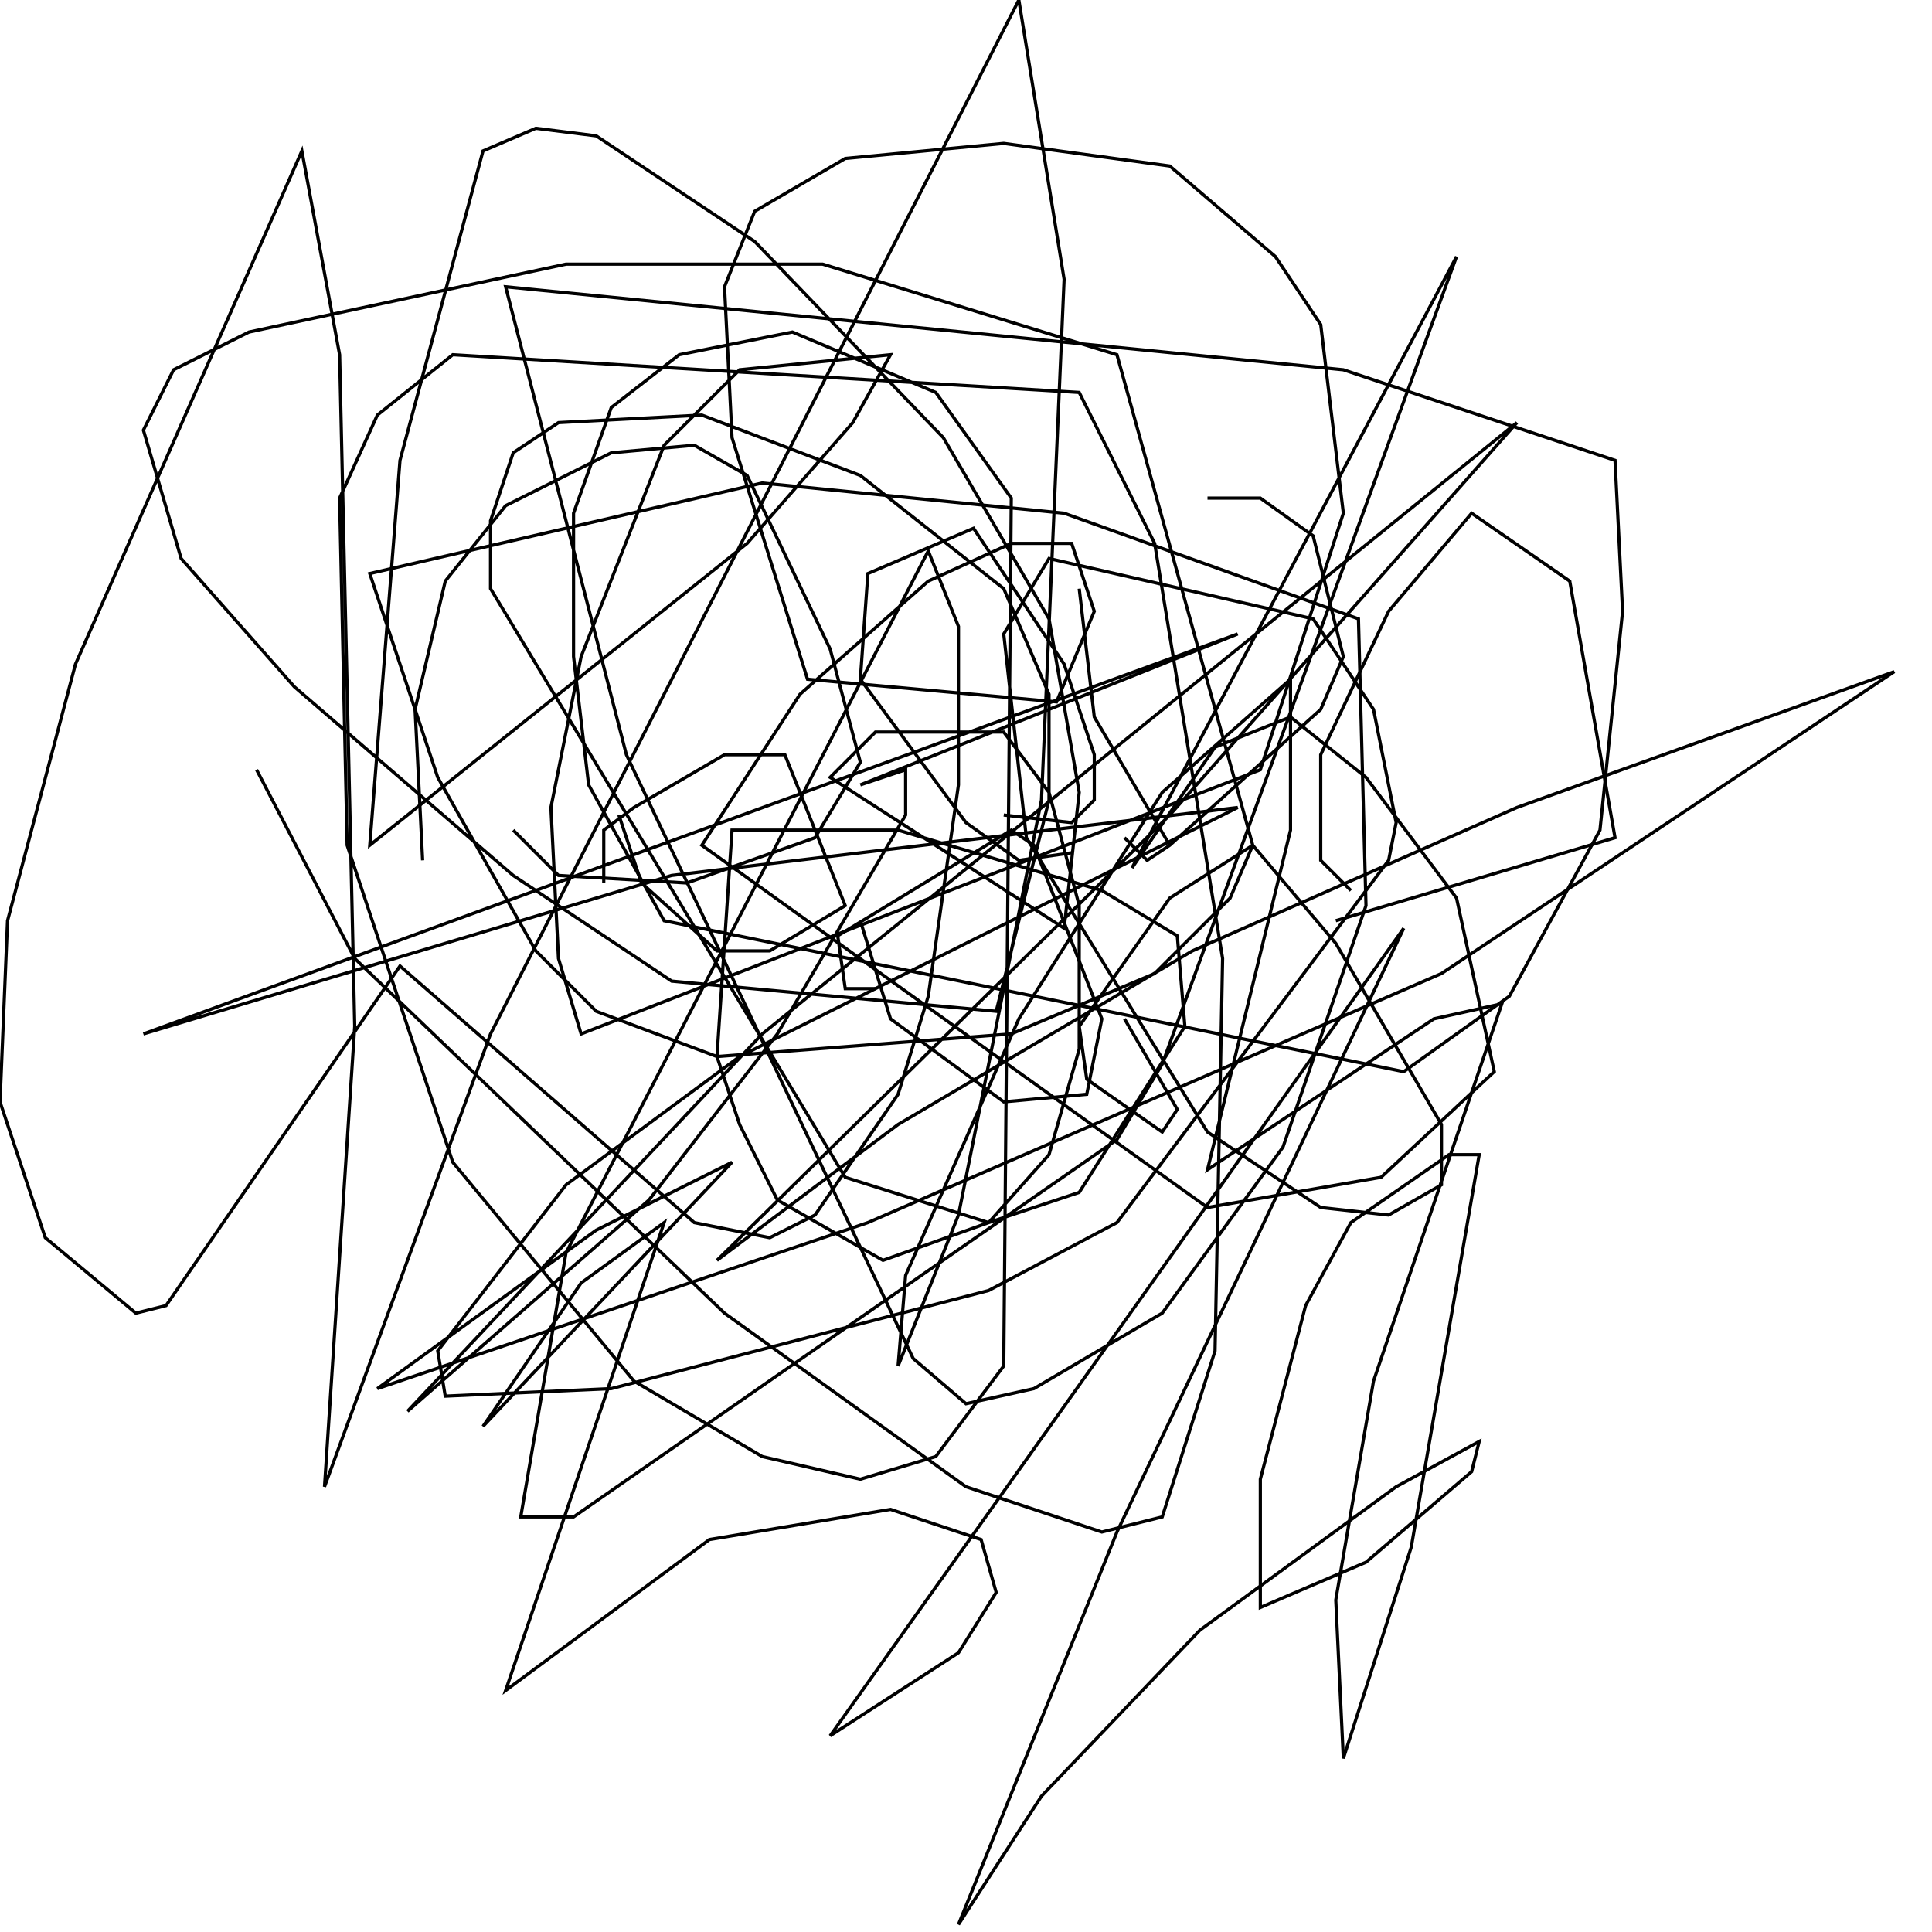 <?xml version="1.0" encoding="UTF-8" standalone="no"?>
<!--Created with ndjsontosvg (https:https://github.com/thompson318/ndjsontosvg) 
	from the simplified Google quickdraw data set. key_id = 4763627057840128-->
<svg width="600" height="600"
	xmlns="http://www.w3.org/2000/svg">
	xmlns:ndjsontosvg="https://github.com/thompson318/ndjsontosvg"
	xmlns:quickdraw="https://quickdraw.withgoogle.com/data"
	xmlns:scikit-surgery="https://doi.org/10.1007/s11548-020-02180-5">

	<rect width="100%" height="100%" fill="white" />
	<path d = "M 131.25 267.19 L 128.91 220.31 L 138.28 180.47 L 157.03 157.03 L 189.84 140.62 L 215.62 138.28 L 232.03 147.66 L 257.81 201.56 L 267.19 236.72 L 253.12 260.16 L 213.28 274.22 L 173.44 271.88 L 159.38 257.81" stroke="black" fill="transparent"/>
	<path d = "M 332.81 264.84 L 316.41 267.19 L 300.00 255.47 L 267.19 210.94 L 269.53 178.12 L 302.34 164.06 L 330.47 206.25 L 339.84 234.38 L 339.84 248.44 L 332.81 255.47 L 311.72 253.12" stroke="black" fill="transparent"/>
	<path d = "M 363.28 262.50 L 339.84 222.66 L 335.16 182.81" stroke="black" fill="transparent"/>
	<path d = "M 375.00 154.69 L 391.41 154.69 L 407.81 166.41 L 417.19 203.91 L 410.16 220.31 L 363.28 262.50 L 356.25 267.19 L 349.22 260.16" stroke="black" fill="transparent"/>
	<path d = "M 419.53 276.56 L 410.16 267.19 L 410.16 234.38 L 431.25 189.84 L 457.03 159.38 L 487.50 180.47 L 501.56 260.16 L 414.84 285.94" stroke="black" fill="transparent"/>
	<path d = "M 187.50 274.22 L 187.50 257.81 L 196.88 250.78 L 225.00 234.38 L 243.75 234.38 L 262.50 281.25 L 239.06 295.31 L 222.66 295.31 L 199.22 274.22 L 192.19 253.12" stroke="black" fill="transparent"/>
	<path d = "M 271.88 307.03 L 262.50 307.03 L 260.16 290.62 L 314.06 257.81 L 321.09 262.50 L 342.19 316.41 L 337.50 339.84 L 311.72 342.19 L 276.56 316.41 L 267.19 285.94" stroke="black" fill="transparent"/>
	<path d = "M 349.22 316.41 L 365.62 344.53 L 360.94 351.56 L 337.50 335.16 L 335.16 318.75 L 363.28 278.91 L 389.06 262.50 L 414.84 292.97 L 447.66 349.22 L 447.66 367.97 L 431.25 377.34 L 410.16 375.00 L 375.00 351.56 L 318.75 260.16 L 311.72 196.88 L 325.78 173.44 L 407.81 192.19 L 426.56 220.31 L 433.59 255.47 L 431.25 267.19 L 346.88 379.69 L 307.03 400.78 L 189.84 431.25 L 138.28 433.59 L 135.94 419.53 L 175.78 367.97 L 229.69 328.12 L 384.38 250.78 L 208.59 271.88 L 44.53 321.09 L 384.38 196.88 L 267.19 243.75 L 281.25 239.06 L 281.25 253.12 L 241.41 321.09 L 201.56 372.66 L 126.56 438.28 L 236.72 321.09 L 471.09 131.25 L 363.28 253.12 L 222.66 391.41 L 278.91 349.22 L 370.31 295.31 L 471.09 250.78 L 588.28 208.59 L 447.66 302.34 L 269.53 379.69 L 117.19 431.25 L 185.16 382.03 L 227.34 360.94 L 150.00 442.97 L 180.47 398.44 L 206.25 379.69 L 157.03 525.00 L 220.31 478.12 L 276.56 468.75 L 304.69 478.12 L 309.38 494.53 L 297.66 513.28 L 257.81 539.06 L 435.94 288.28 L 346.88 475.78 L 297.66 597.66 L 323.44 557.81 L 372.66 506.25 L 433.59 461.72 L 459.38 447.66 L 457.03 457.03 L 424.22 485.16 L 391.41 499.22 L 391.41 459.38 L 405.47 405.47 L 419.53 379.69 L 450.00 358.59 L 459.38 358.59 L 438.28 480.47 L 417.19 546.09 L 414.84 496.88 L 426.56 428.91 L 466.41 311.72 L 445.31 316.41 L 375.00 363.28 L 400.78 257.81 L 400.78 210.94 L 360.94 246.09 L 316.41 316.41 L 281.25 396.09 L 278.91 424.22 L 297.66 377.34 L 323.44 248.44 L 330.47 86.72 L 316.41 0.00 L 152.34 321.09 L 100.78 461.72 L 110.16 318.75 L 105.47 110.16 L 93.75 46.88 L 23.44 206.25 L 2.34 285.94 L 0.00 342.19 L 14.06 384.38 L 42.19 407.81 L 51.56 405.47 L 124.22 300.00 L 215.62 379.69 L 239.06 384.38 L 253.12 377.34 L 278.91 339.84 L 288.28 309.38 L 297.66 243.75 L 297.66 194.53 L 288.28 171.09 L 175.78 389.06 L 161.72 471.09 L 178.12 471.09 L 346.88 353.91 L 360.94 330.47 L 452.34 79.69 L 351.56 269.53 L 377.34 232.03 L 400.78 222.66 L 424.22 241.41 L 452.34 278.91 L 464.06 332.81 L 428.91 365.62 L 375.00 375.00 L 217.97 262.50 L 248.44 215.62 L 288.28 180.47 L 314.06 168.75 L 332.81 168.75 L 339.84 189.84 L 328.12 217.97 L 250.78 210.94 L 227.34 135.94 L 225.00 89.06 L 234.38 65.62 L 262.50 49.22 L 311.72 44.53 L 363.28 51.56 L 396.09 79.69 L 410.16 100.78 L 417.19 159.38 L 391.41 239.06 L 180.47 321.09 L 173.44 297.66 L 171.09 250.78 L 180.47 203.91 L 206.25 138.28 L 229.69 114.84 L 276.56 110.16 L 264.84 131.25 L 232.03 168.75 L 114.84 262.50 L 124.22 142.97 L 150.00 46.88 L 166.41 39.84 L 185.16 42.19 L 234.38 75.00 L 292.97 135.94 L 325.78 192.19 L 335.16 246.09 L 330.47 288.28 L 257.81 241.41 L 271.88 227.34 L 311.72 227.34 L 325.78 246.09 L 335.16 281.25 L 335.16 325.78 L 325.78 358.59 L 307.03 379.69 L 274.22 391.41 L 241.41 372.66 L 229.69 349.22 L 222.66 328.12 L 227.34 257.81 L 278.91 257.81 L 342.19 276.56 L 365.62 290.62 L 367.97 318.75 L 335.16 370.31 L 307.03 379.69 L 262.50 365.62 L 152.34 182.81 L 152.34 161.72 L 159.38 140.62 L 173.44 131.25 L 217.97 128.91 L 267.19 147.66 L 311.72 182.81 L 325.78 215.62 L 325.78 248.44 L 309.38 314.06 L 208.59 304.69 L 159.38 271.88 L 91.41 213.28 L 56.25 173.44 L 44.53 133.59 L 53.91 114.84 L 77.34 103.12 L 175.78 82.03 L 255.47 82.03 L 346.88 110.16 L 389.06 262.50 L 382.03 278.91 L 358.59 302.34 L 314.06 321.09 L 222.66 328.12 L 185.16 314.06 L 166.41 295.31 L 135.94 241.41 L 114.84 178.12 L 236.72 150.00 L 330.47 159.38 L 421.88 192.19 L 424.22 281.25 L 398.44 356.25 L 360.94 407.81 L 321.09 431.25 L 300.00 435.94 L 283.59 421.88 L 194.53 234.38 L 157.03 89.06 L 417.19 114.84 L 501.56 142.97 L 503.91 189.84 L 496.88 257.81 L 468.75 309.38 L 435.94 332.81 L 206.25 285.94 L 182.81 243.75 L 178.12 203.91 L 178.12 159.38 L 189.84 126.56 L 210.94 110.16 L 246.09 103.12 L 290.62 121.88 L 314.06 154.69 L 311.72 424.22 L 290.62 452.34 L 267.19 459.38 L 236.72 452.34 L 196.88 428.91 L 140.62 360.94 L 107.81 262.50 L 105.47 154.69 L 117.19 128.91 L 140.62 110.16 L 335.16 121.88 L 358.59 168.75 L 379.69 297.66 L 377.34 419.53 L 360.94 471.09 L 342.19 475.78 L 300.00 461.72 L 225.00 407.81 L 110.16 297.66 L 79.69 239.06" stroke="black" fill="transparent"/>
</svg>